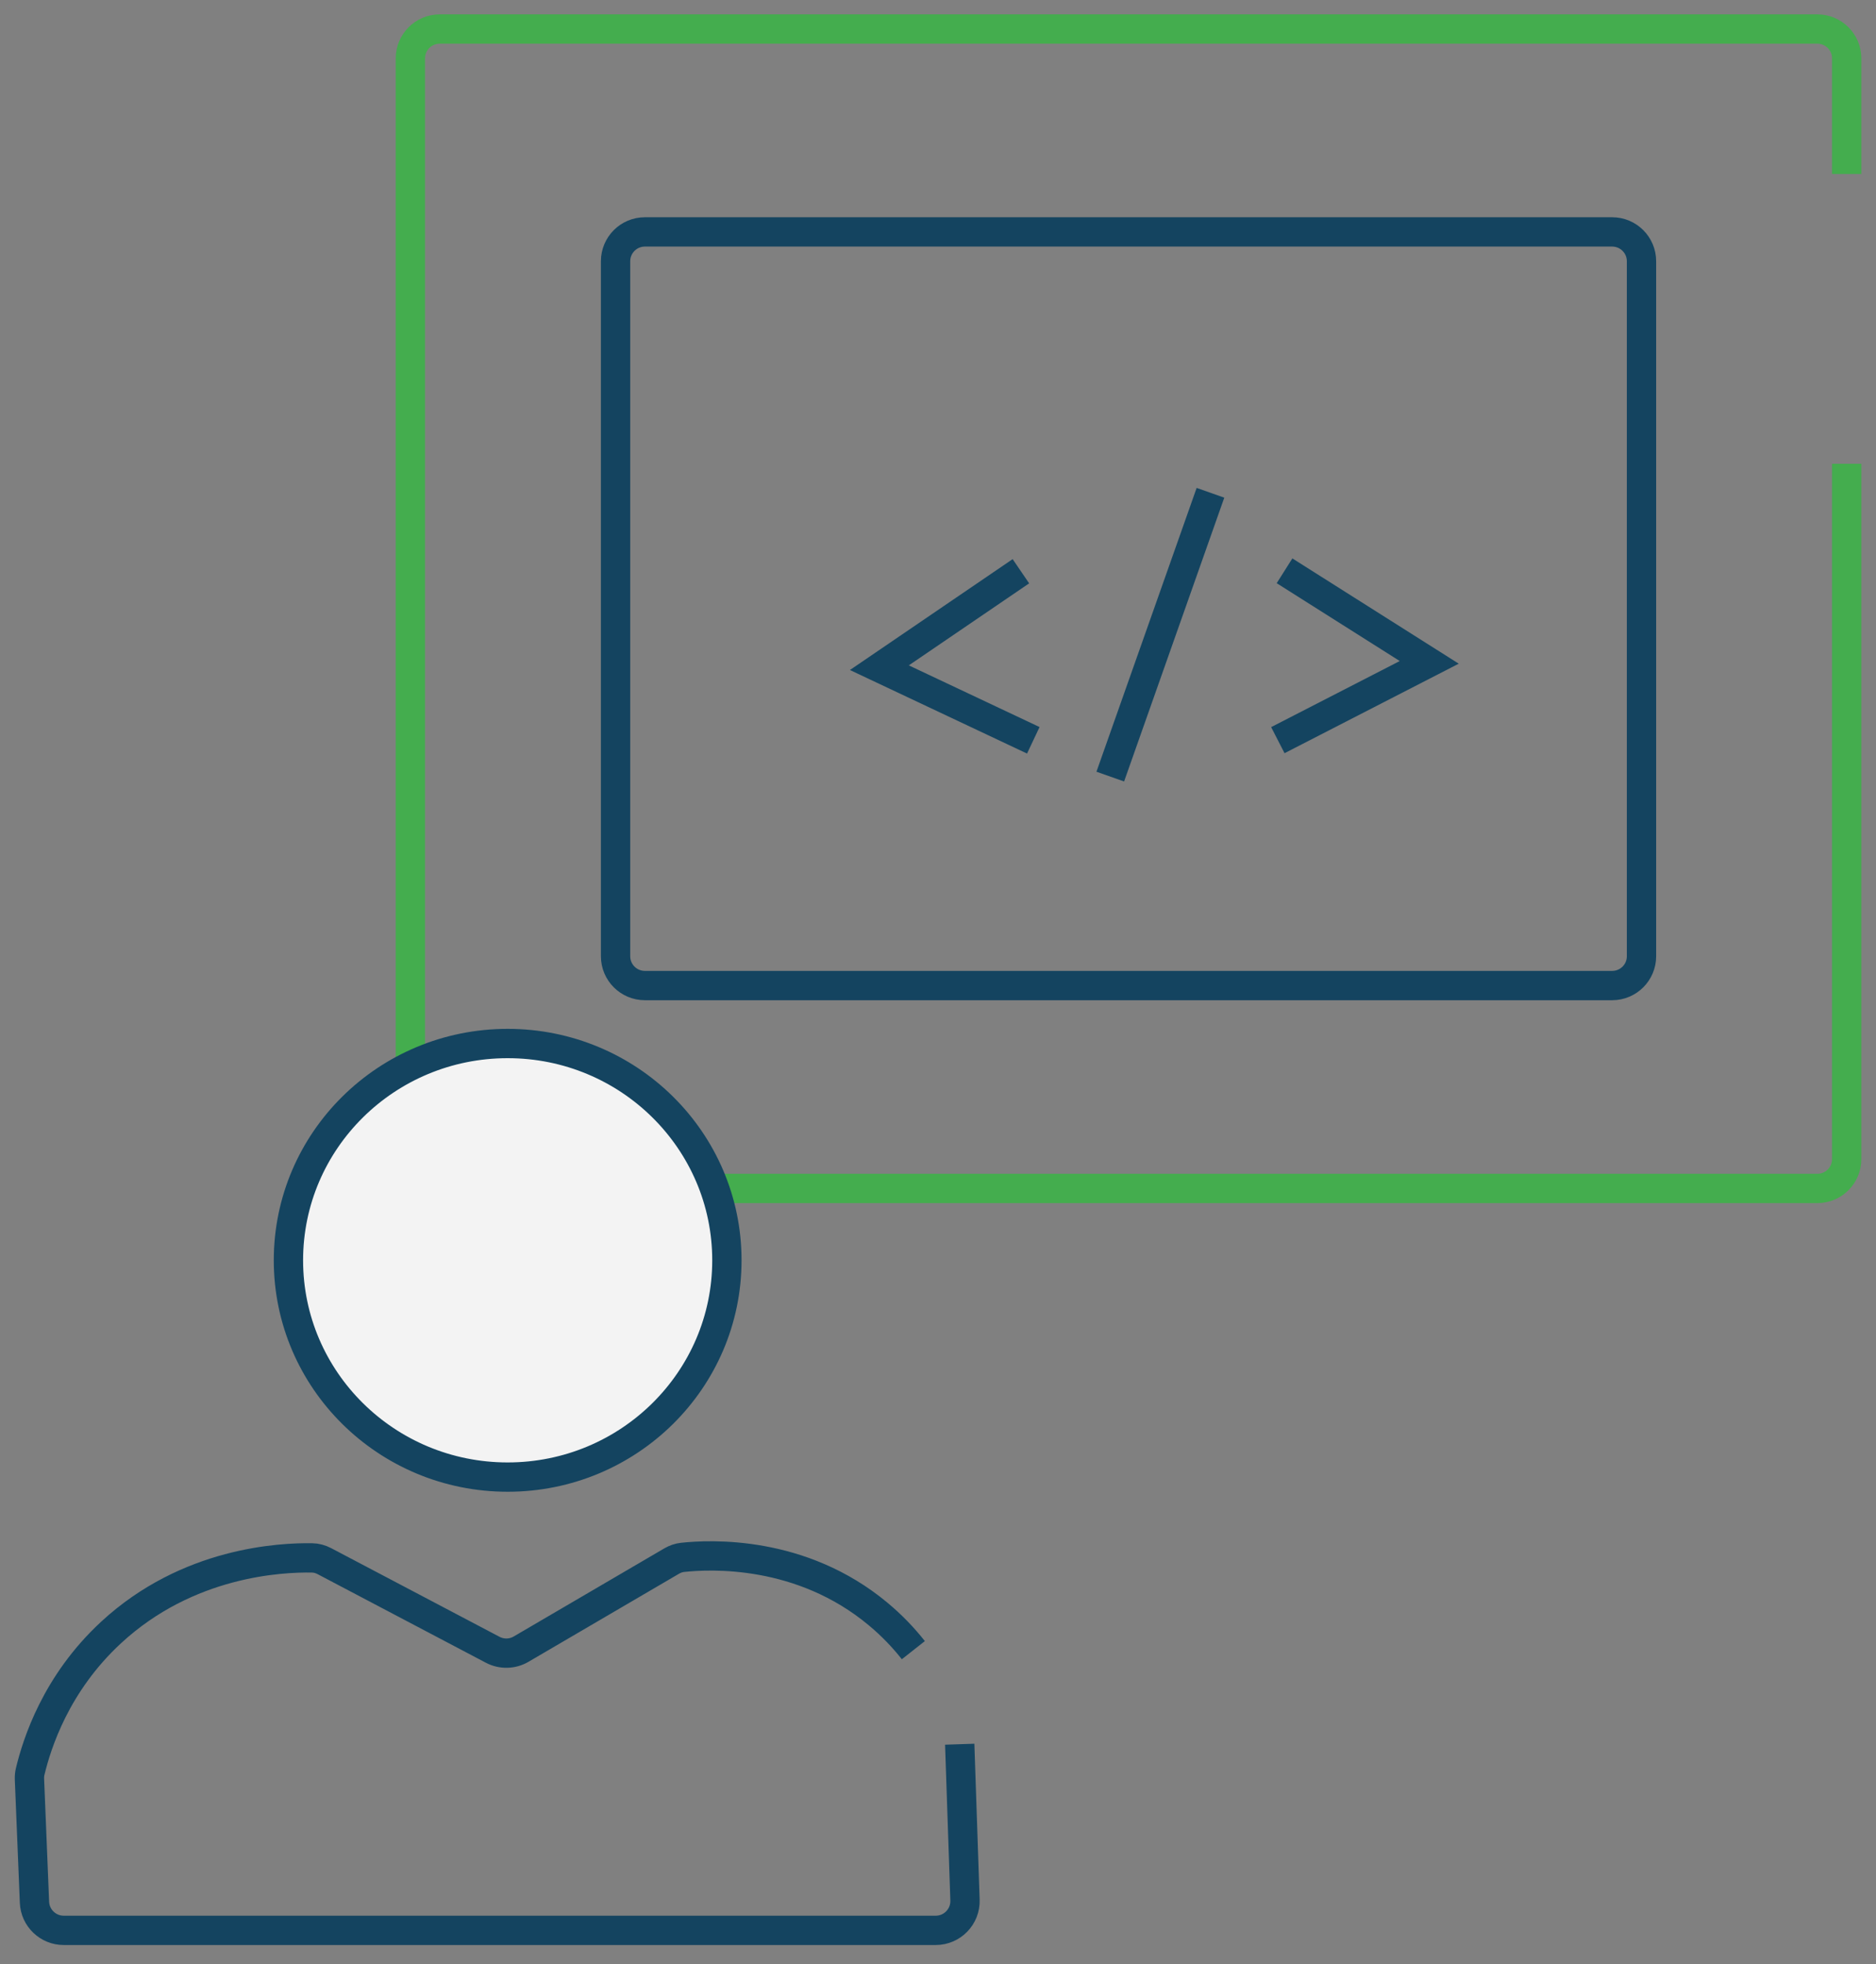 <svg width="64" height="67" viewBox="0 0 64 67" fill="none" xmlns="http://www.w3.org/2000/svg">
<rect x="0" y="0" width="64" height="67" fill="#808080" stroke="none"/>
<path d="M34.828 19.486C33.218 20.583 31.61 21.679 30 22.776C31.751 23.601 33.5 24.426 35.251 25.253" stroke="#144460" stroke-miterlimit="10"/>
<path d="M41.295 16.81C40.155 20.037 39.015 23.264 37.877 26.491" stroke="#144460" stroke-miterlimit="10"/>
<path d="M43.822 19.471C45.468 20.512 47.113 21.552 48.759 22.594C47.037 23.478 45.316 24.364 43.594 25.248" stroke="#144460" stroke-miterlimit="10"/>
<path d="M63 5.934V1.99C63 1.438 62.552 0.99 62 0.99H15C14.448 0.99 14 1.438 14 1.99V39.54C14 40.092 14.448 40.54 15 40.54H62C62.552 40.54 63 40.092 63 39.54V20.765V15.821" stroke="#44AD4E" stroke-miterlimit="10"/>
<path d="M55 7.911H22C21.448 7.911 21 8.359 21 8.911V20.765V32.619C21 33.171 21.448 33.619 22 33.619H55C55.552 33.619 56 33.171 56 32.619V20.765V11.125V8.911C56 8.359 55.552 7.911 55 7.911Z" stroke="#144460" stroke-miterlimit="10"/>
<path d="M17.319 50.386C21.449 50.386 24.798 47.075 24.798 42.991C24.798 38.907 21.449 35.596 17.319 35.596C13.188 35.596 9.84 38.907 9.84 42.991C9.84 47.075 13.188 50.386 17.319 50.386Z" fill="#F3F3F3" stroke="#144460" stroke-miterlimit="10"/>
<path d="M32.741 59.498C32.79 60.958 32.874 63.424 32.921 64.815C32.94 65.38 32.487 65.848 31.921 65.848C22.006 65.848 12.09 65.848 2.175 65.848C1.638 65.848 1.197 65.425 1.176 64.888C1.119 63.489 1.062 62.088 1.005 60.689C1.002 60.601 1.009 60.514 1.03 60.428C1.26 59.473 1.906 57.428 3.788 55.688C6.407 53.264 9.592 53.127 10.641 53.142C10.79 53.144 10.934 53.184 11.066 53.253C12.98 54.26 14.894 55.269 16.808 56.276C17.114 56.437 17.481 56.429 17.779 56.254C19.491 55.253 21.204 54.251 22.916 53.249C23.031 53.182 23.157 53.138 23.289 53.124C24.228 53.024 27.328 52.867 29.953 55.053C30.429 55.448 30.827 55.869 31.159 56.29" stroke="#144460" stroke-miterlimit="10"/>
</svg>
